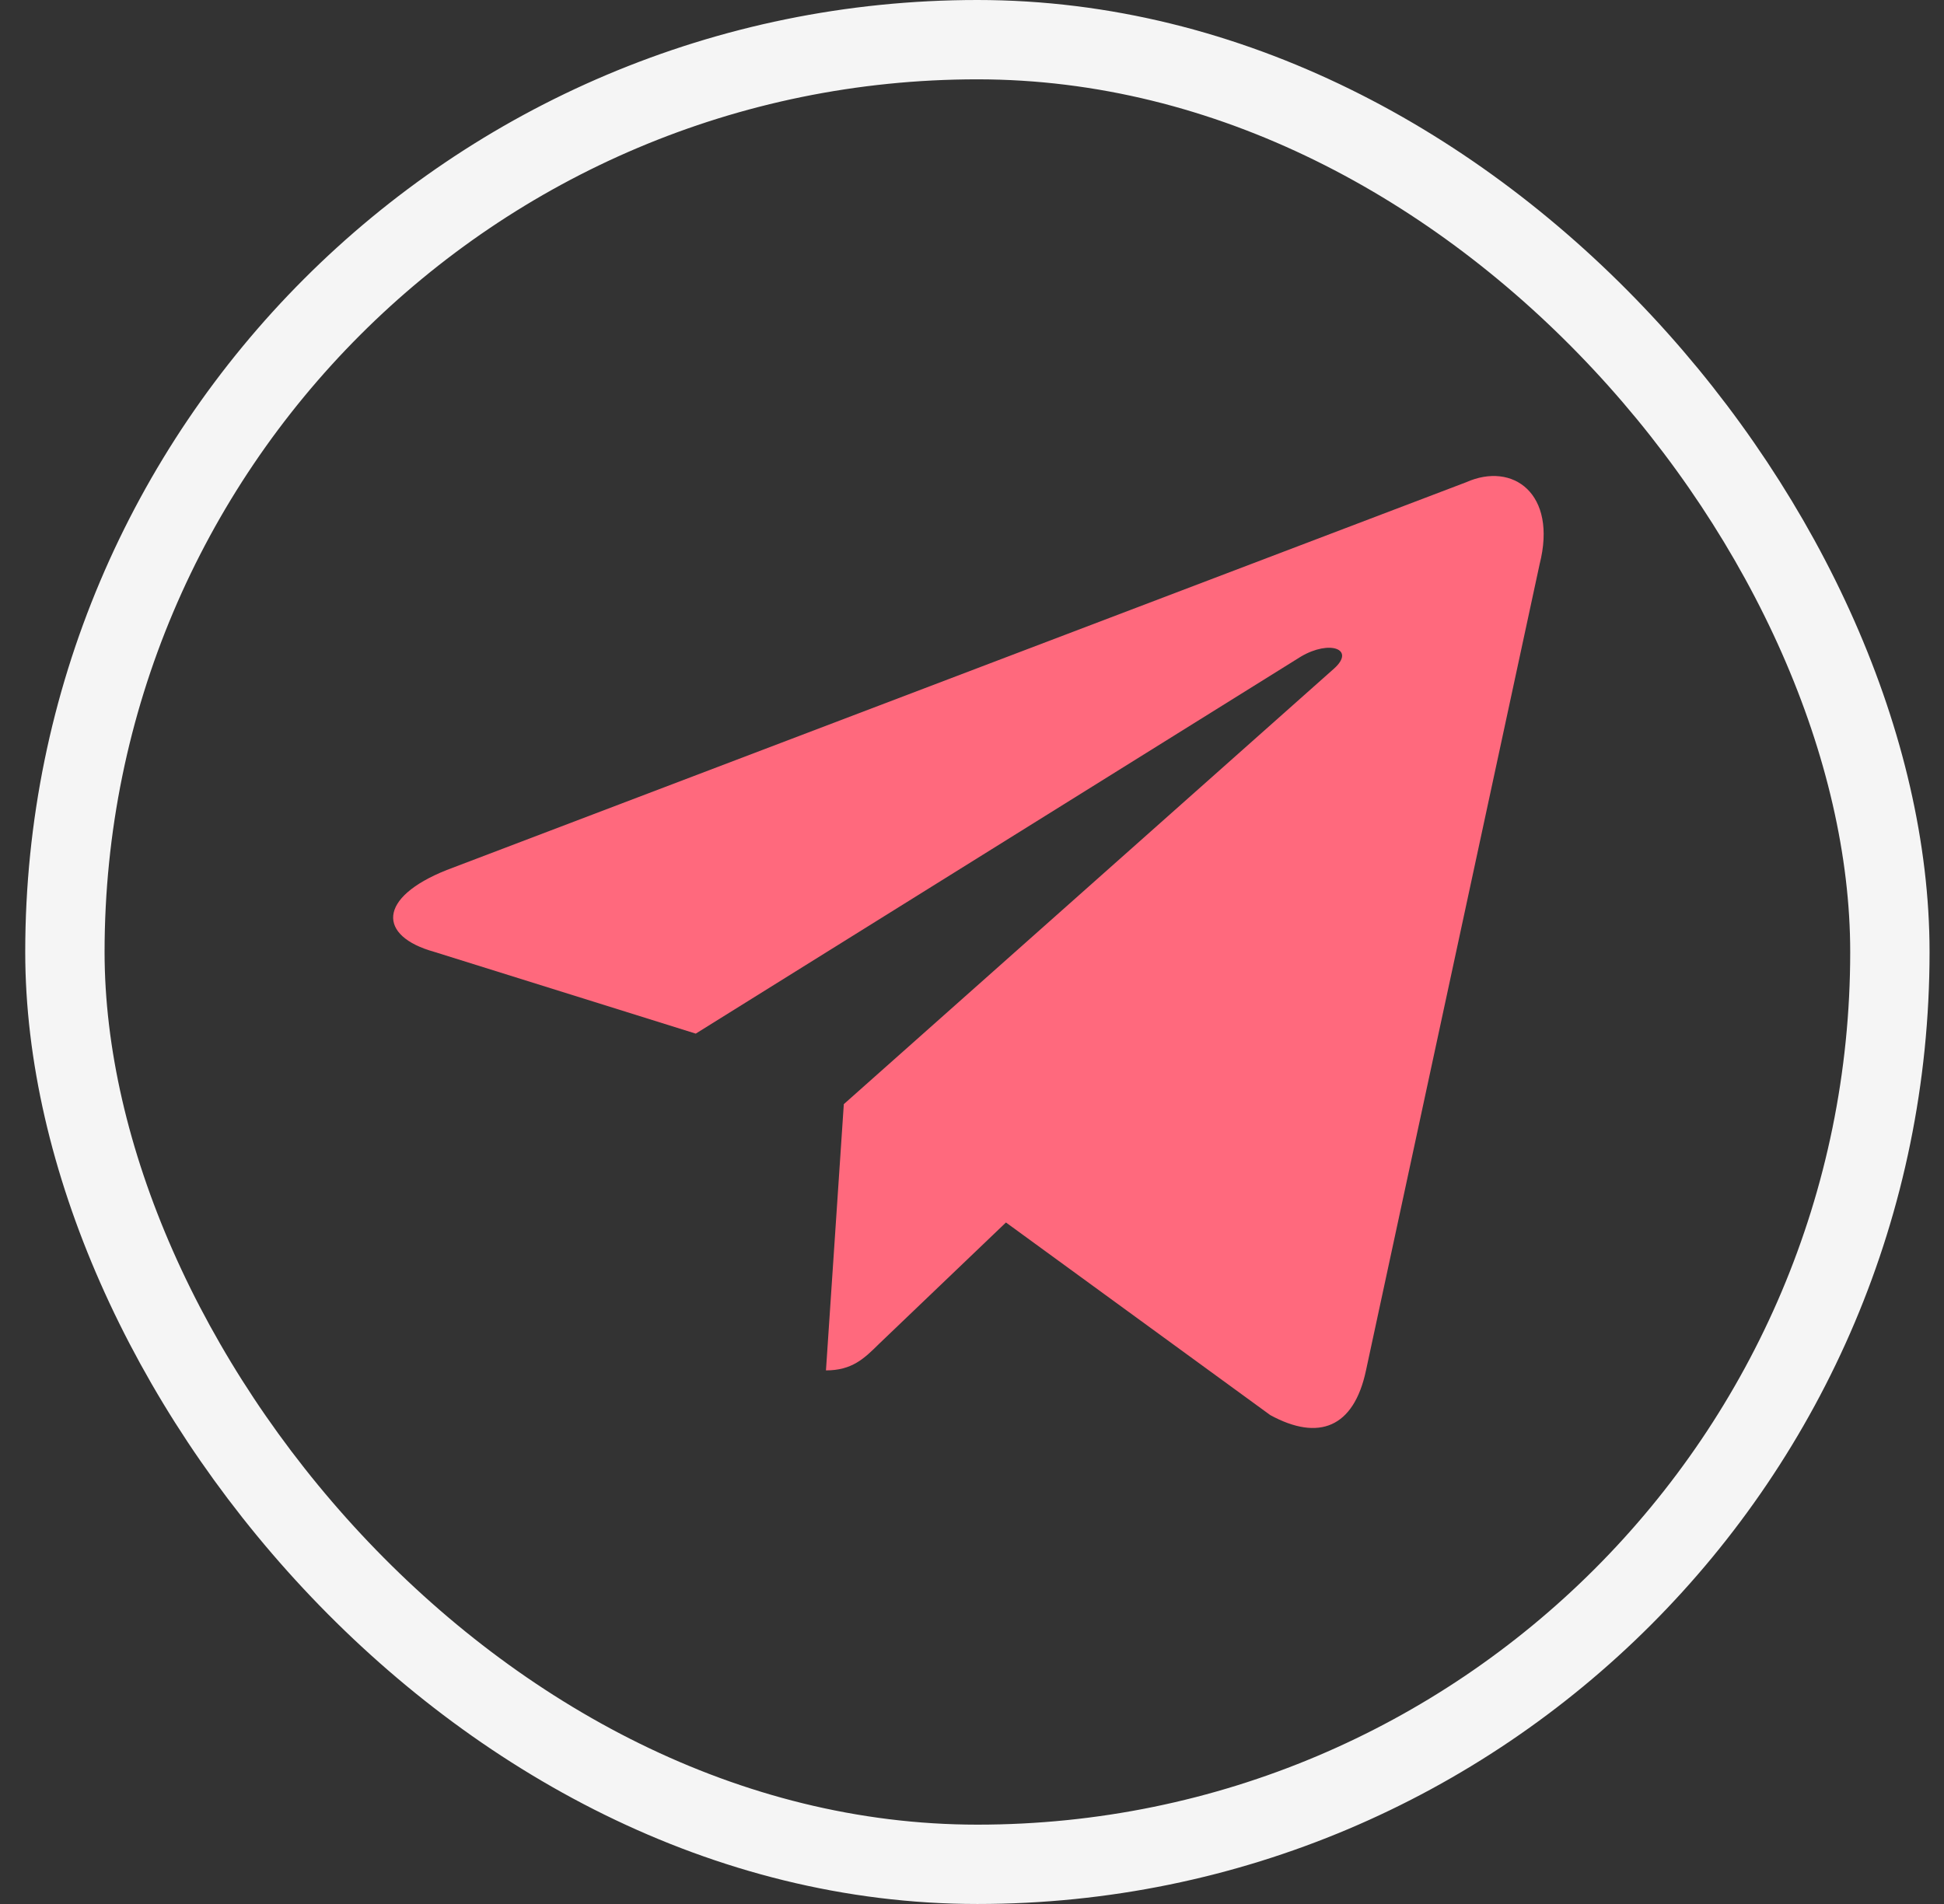 <svg width="49" height="48" viewBox="0 0 49 48" fill="none" xmlns="http://www.w3.org/2000/svg">
<rect x="0" y="0" width="49" height="48" fill="#333333" stroke="none"/>
<rect x="1.636" y="1" width="46" height="46" rx="23" stroke="#F5F5F5" stroke-width="2"/>
<path d="M20.819 34.548L21.269 27.836L33.627 16.854C34.174 16.363 33.514 16.125 32.79 16.553L17.537 26.058L10.94 23.995C9.524 23.599 9.508 22.631 11.261 21.933L36.957 12.157C38.132 11.634 39.258 12.443 38.808 14.22L34.431 34.548C34.125 35.992 33.24 36.341 32.018 35.675L25.356 30.819L22.154 33.882C21.784 34.247 21.479 34.548 20.819 34.548Z" fill="#FF697D"/>
</svg>
